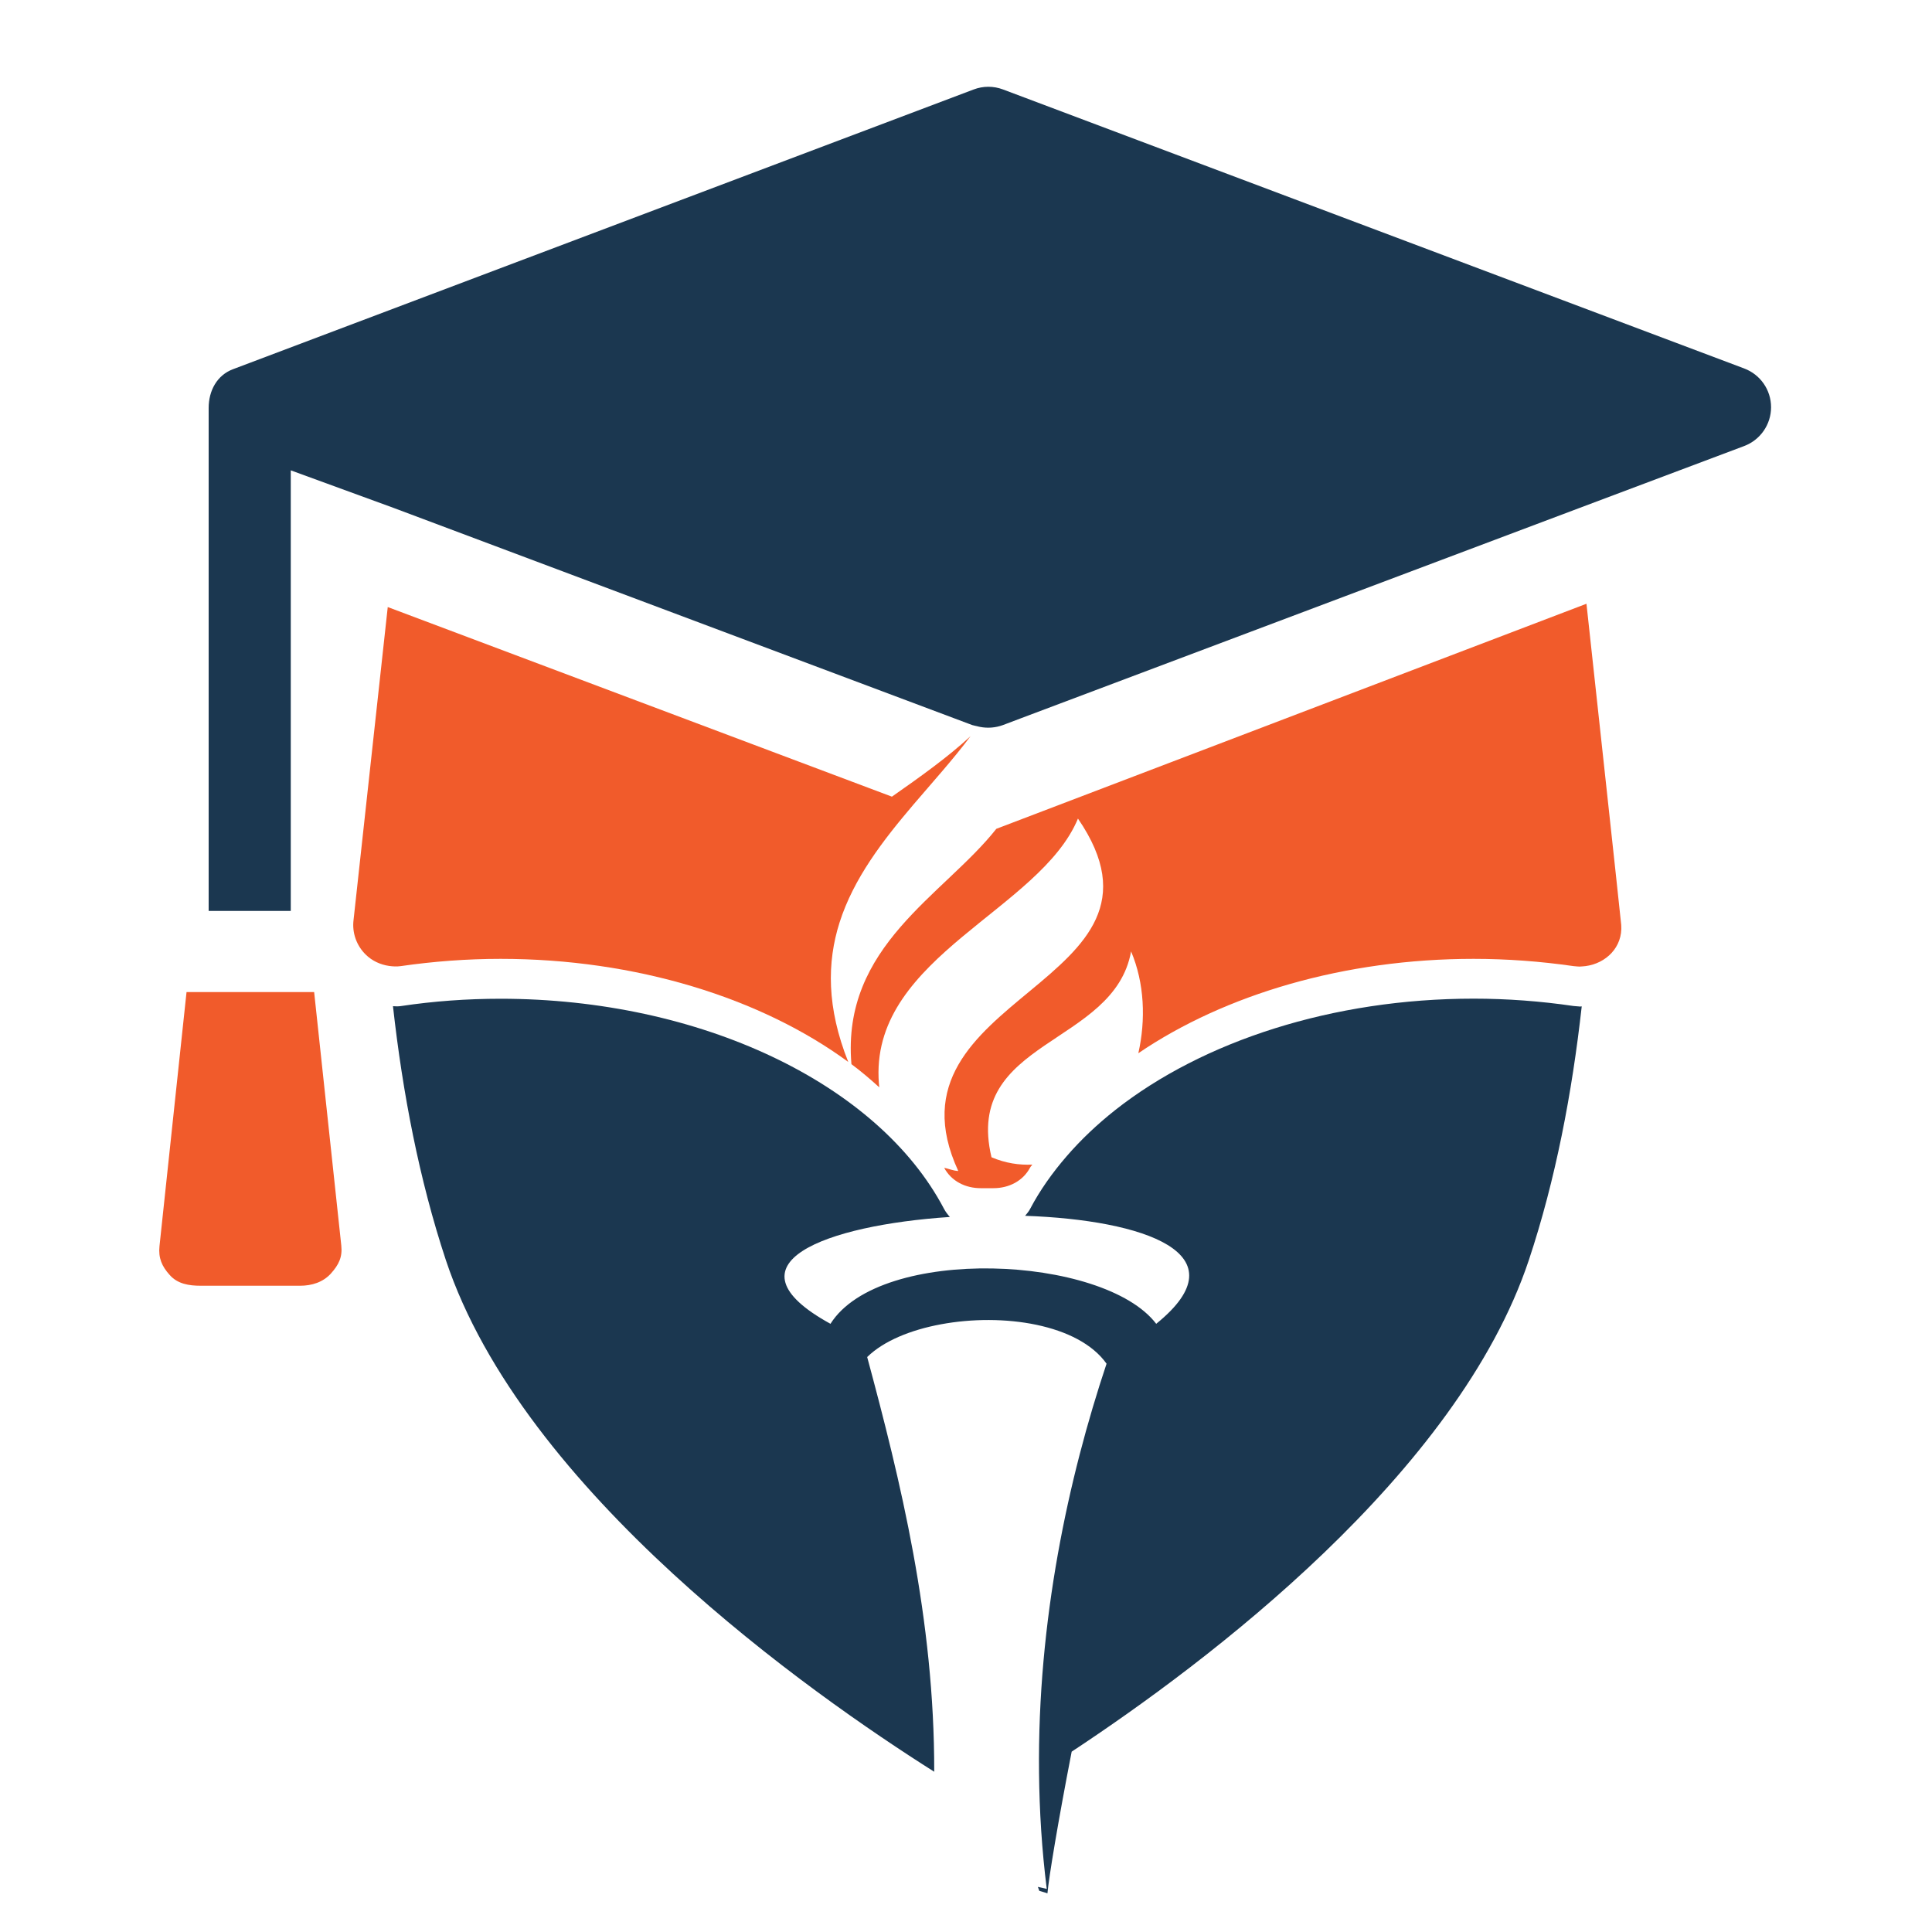 <?xml version="1.0" encoding="utf-8"?>
<!-- Generator: Adobe Illustrator 18.1.0, SVG Export Plug-In . SVG Version: 6.00 Build 0)  -->
<svg version="1.1" id="Layer_1" xmlns="http://www.w3.org/2000/svg" xmlns:xlink="http://www.w3.org/1999/xlink" x="0px" y="0px"
	 viewBox="0 0 2000 2000" enable-background="new 0 0 2000 2000" xml:space="preserve">
<g>
	<path fill="#F15B2B" d="M415,1000.1c33.8-4.9,68.6-7.5,103.2-7.5c139.8,0,269.5,40.3,359.9,106.7c-22.4-56.2-22.1-103.1-9-144.3
		c14.6-45.8,44.7-84.7,76.4-122c20.3-23.8,41.3-47,59.2-70.9c-24,22.1-52.4,42.3-81.4,62.6L401.6,628.5l-0.2-0.1L366,952.3
		c-1.7,13.3,3.1,26.6,12.6,35.9c6.6,6.5,15.2,10.4,24,11.7C406.8,1000.5,410.8,1000.7,415,1000.1z"/>
	<path fill="#F15B2B" d="M1031.4,858c-54.5,68.9-160.4,121.2-150,243.6c10.2,7.6,19.7,15.7,28.8,24c-0.3-3.2-0.6-6.5-0.7-9.8
		c-4.8-126,167.2-174,206.4-268.4c118.2,172.4-208.7,181.3-123.9,364.8c-5.2-0.2-10-2.4-14.6-3.3c7.5,13.9,22,21.1,37.8,21.1h13.2
		c16,0,30.6-7.4,38-21.4c0.7-1.3,1.5-1.8,2.2-3c-13.4,0.6-27.6-1.4-42.2-7.6c-29.1-122,126.9-115.1,144.5-213.1
		c13.9,32.9,15.3,70.7,7.5,105.4c89.7-61,213.7-97.7,347-97.7c34.7,0,69.4,2.6,103.4,7.5c1.9,0.3,6.3,0.5,6.4,0.5
		c2.2,0,4.2-0.4,6.2-0.5c21.1-2.8,38.5-19.5,36.9-42.5c-0.2-3.7-36-332.6-36-332.6L1031.4,858z"/>
	<path fill="#F15B2B" d="M325.2,1027H193.1l-28,263c-1.3,12.1,2.4,20.9,10.7,30c8.1,9.1,19.8,11,32,11h102.8
		c12.1,0,23.8-3.6,32-12.7c8.1-9.1,12-16.9,10.7-29L325.2,1027z"/>
	<path fill="#1B3750" d="M1628.9,1041.4c-34-5-68.7-7.6-103.4-7.6c-145.7,0-280.3,43.8-371,115.3c-18.7,14.8-35.5,30.7-50.2,47.7
		c-14.9,17.2-27.8,35.4-37.9,54.6c-1.4,2.7-3.3,4.9-5.2,7.2c122.3,4.3,225.9,38.9,135.7,111.8c-54.2-71.2-285.6-81.6-337.2,0
		c-113.4-62.2-4.8-102.1,123.6-110.6c-2.3-2.6-4.5-5.4-6.1-8.5c-68.4-130-252.9-217.4-459.1-217.4c-34.7,0-69.4,2.5-103.2,7.6
		c-2.8,0.4-5.4,0.3-8.1,0.1c10,89.9,27.2,179.6,54.7,262.7c79.8,239.9,378.4,449.4,505.6,529.8c0.3-158-35-301.7-69.4-429.3
		c16.9-16.6,45-28.1,76.4-33.9c64-11.9,142.3-0.3,171.4,40.8c-39.6,118.6-71.6,266.3-69.9,423.4c0.4,39.6,2.9,79.8,8,120.3
		c-2.9-0.8-6.1-1.4-9.2-2.1c0.5,1.4,1,2.7,1.5,4.1c2.7,0.9,5.9,1.6,8.4,2.6c1.4-16.1,10.9-73.8,25.1-146.7
		c139.7-92.1,399.6-287.6,473.3-509c27.6-83,44.7-172.8,54.7-262.5c-0.6,0.1-1.3,0.2-2,0.2
		C1635.3,1041.8,1630.9,1041.7,1628.9,1041.4z"/>
	<path fill="#1B3750" d="M1805.5,381.4L1038.3,92.6c-9.8-3.7-20.6-3.7-30.3,0L241.2,382.2c-16.6,6.2-25.2,22.3-25.2,40.1V943h85
		V486.9l106.5,38.9l599,224.8c1.4,0.5,3.7,0.8,5.1,1.2c0.9,0.2,2.1,0.6,3,0.7c7.7,1.5,16,0.9,23.6-1.9l3.2-1.2l15.6-5.9l576.6-217.1
		l171.8-64.6c16.9-6.3,28-22.4,28-40.2C1833.4,403.6,1822.3,387.7,1805.5,381.4z"/>
</g>
</svg>

